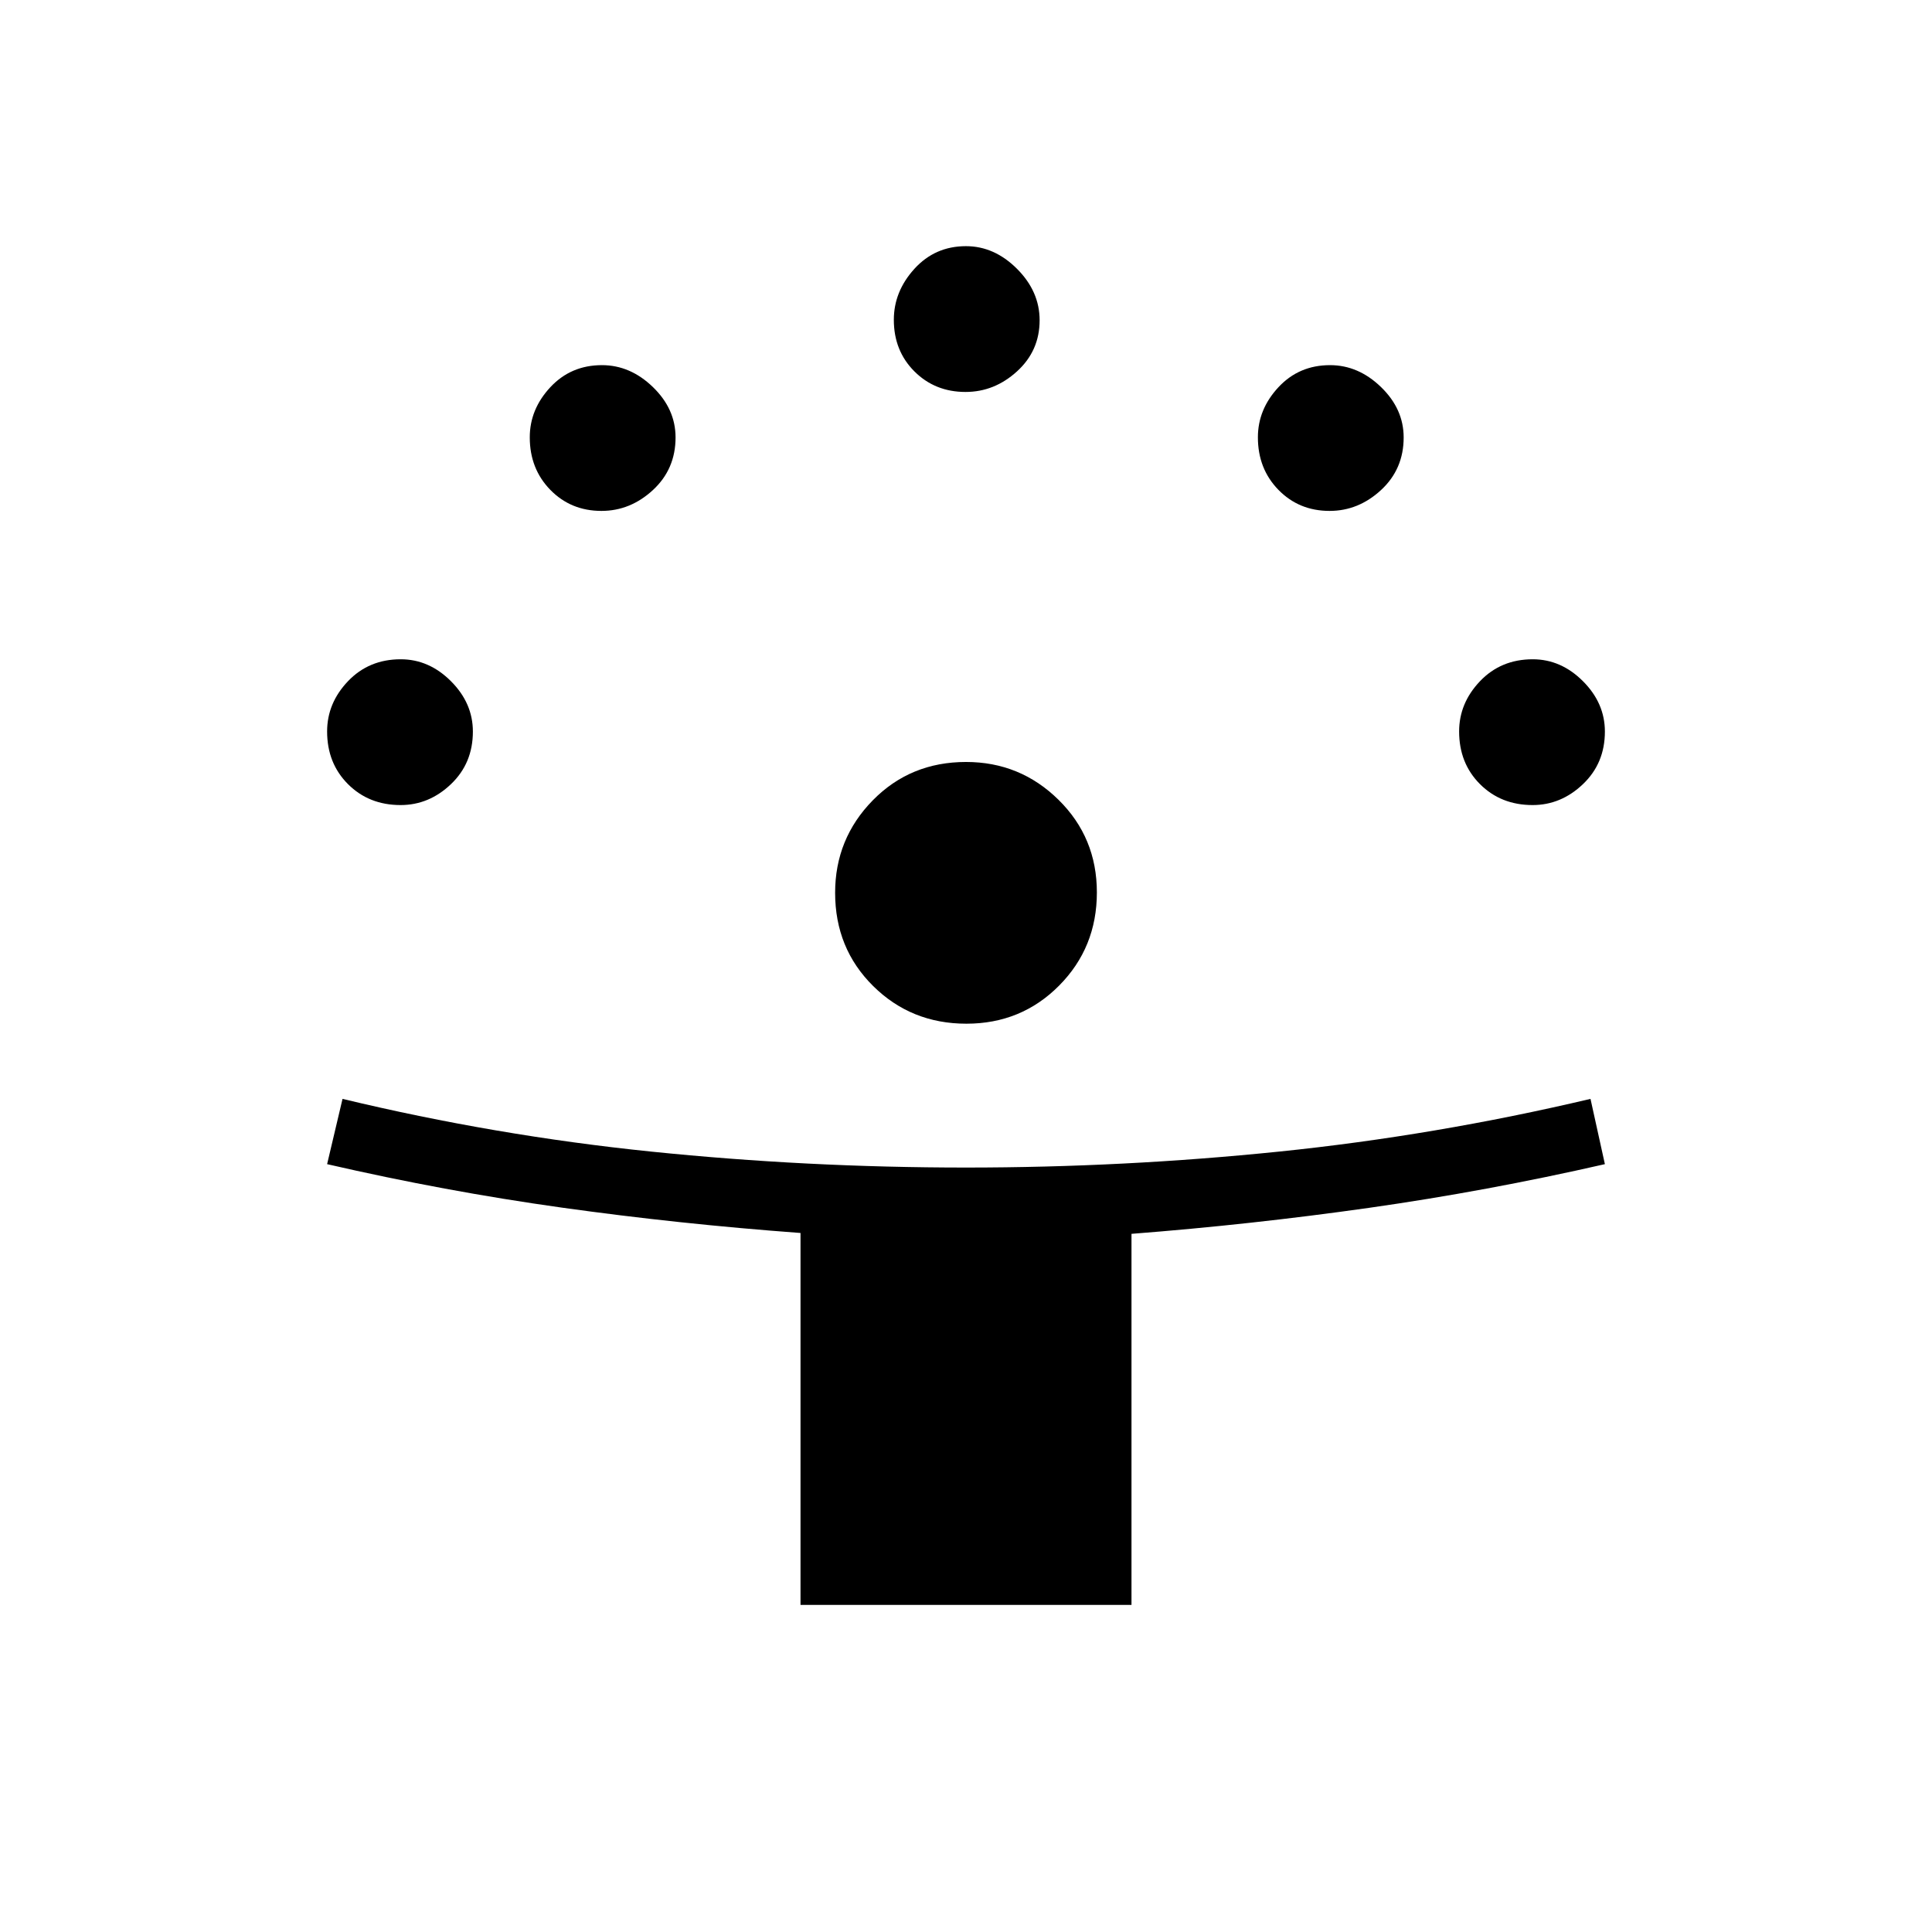 <svg xmlns="http://www.w3.org/2000/svg" height="40" viewBox="0 -960 960 960" width="40"><path d="M397.77-162.54v-184.8q-60.44-4.46-118.6-12.6-58.15-8.14-116.63-21.6l7.66-32.43q75.88 18.23 153.25 26.18 77.38 7.94 156.56 7.94 78.28 0 155.66-7.94 77.37-7.95 154.64-26.18l7.15 32.43q-58.64 13.39-117.19 21.71-58.55 8.31-118.04 12.92v184.37H397.77Zm82.43-288.79q-27.41 0-46.32-18.7t-18.91-46.35q0-26.85 18.7-45.93 18.7-19.07 46.35-19.07 26.85 0 45.93 18.77 19.08 18.78 19.08 46.05 0 27.41-18.78 46.32-18.77 18.91-46.05 18.91ZM199.05-559.97q-15.74 0-26.13-10.39-10.38-10.38-10.38-26.18 0-14.09 10.38-24.98 10.39-10.89 26.19-10.89 14.08 0 24.97 10.9 10.89 10.89 10.89 25.02 0 15.75-10.89 26.13-10.9 10.39-25.03 10.39Zm562.49 0q-15.74 0-26.13-10.39-10.38-10.38-10.38-26.18 0-14.09 10.38-24.98 10.39-10.89 26.19-10.89 14.08 0 24.97 10.9 10.89 10.89 10.89 25.02 0 15.75-10.9 26.13-10.89 10.39-25.02 10.39ZM298.87-706.13q-15.19 0-25.41-10.45-10.22-10.46-10.22-26.11 0-13.94 10.22-24.91 10.22-10.96 25.64-10.96 14.08 0 25.33 10.89 11.25 10.9 11.25 25.03 0 15.74-11.23 26.13-11.24 10.38-25.58 10.38Zm361.8 0q-15.2 0-25.41-10.45-10.22-10.46-10.22-26.11 0-13.94 10.22-24.91 10.21-10.96 25.63-10.96 14.08 0 25.33 10.89 11.25 10.9 11.25 25.03 0 15.74-11.23 26.13-11.23 10.38-25.57 10.38Zm-180.9-59.11q-15.19 0-25.41-10.22t-10.22-25.63q0-14.08 10.22-25.33 10.22-11.26 25.63-11.26 14.08 0 25.33 11.23 11.26 11.24 11.26 25.58 0 15.19-11.24 25.41-11.23 10.22-25.57 10.22Z"/></svg>